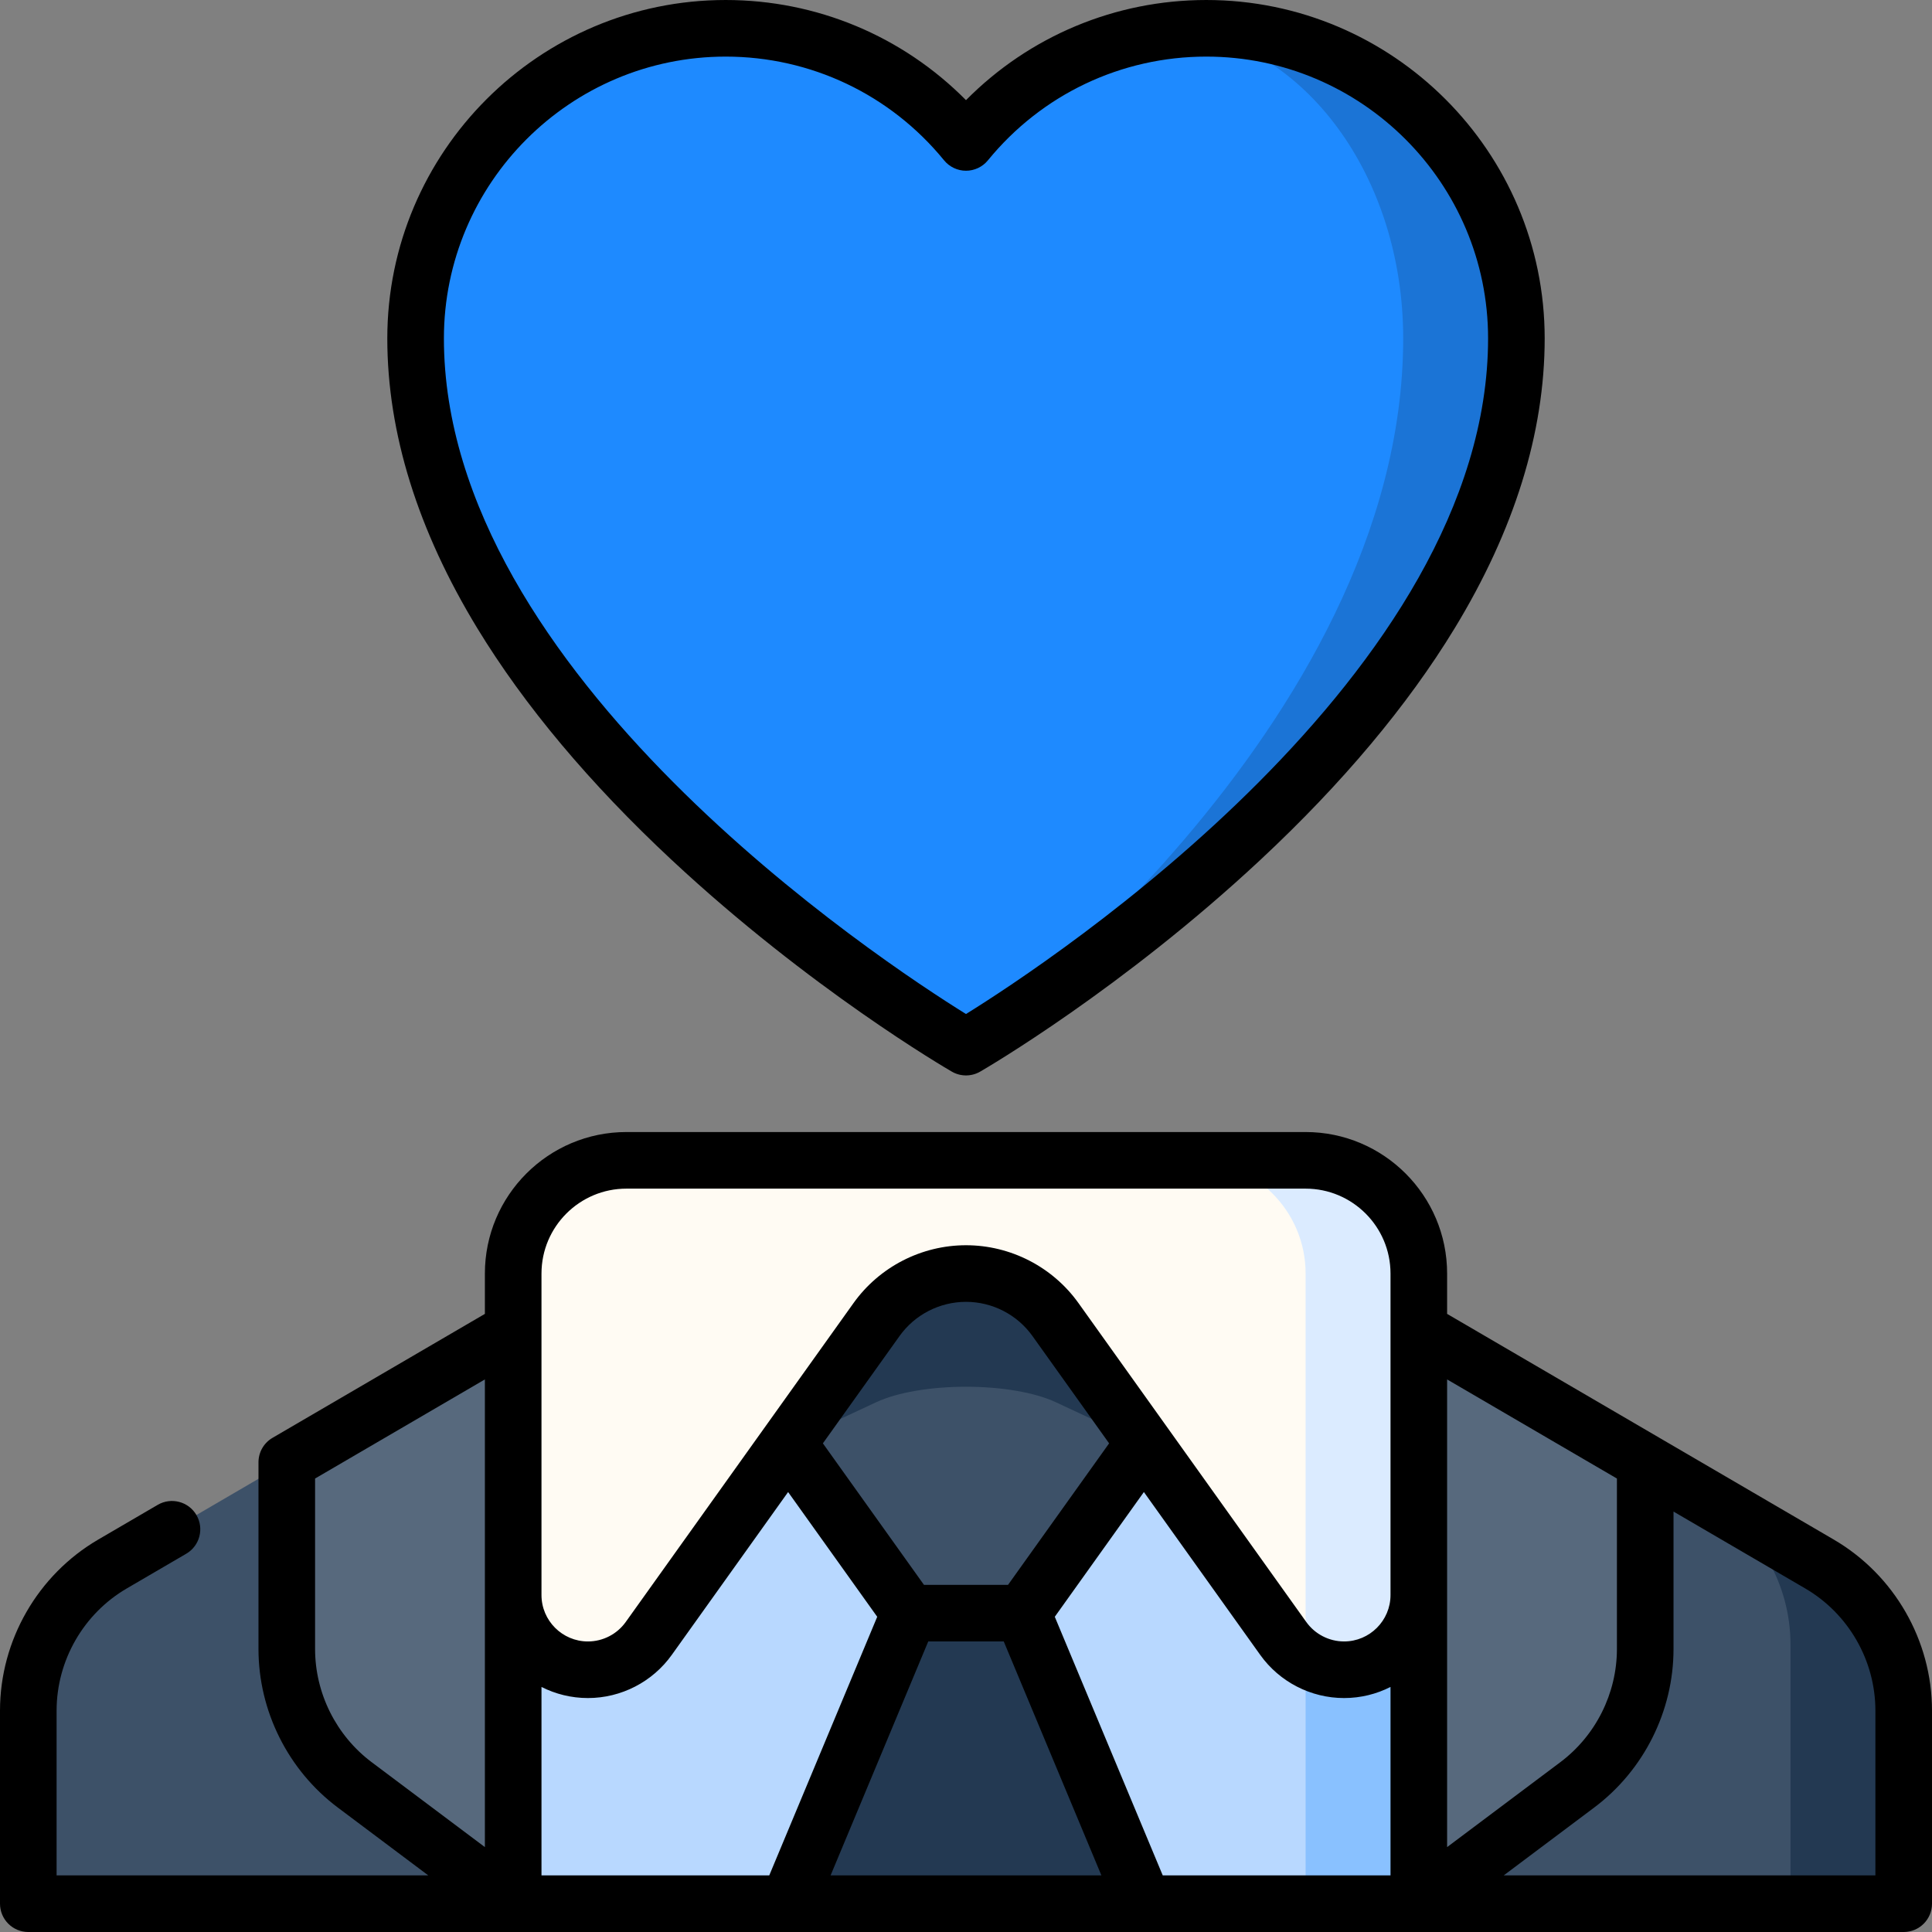 <svg id="Capa_1" enable-background="new 0 0 512 512" height="512" viewBox="0 0 512 512" width="512" xmlns="http://www.w3.org/2000/svg"><rect x="0" y="0" width="512" height="512" fill="#808080" stroke="none"/><g><path d="m286 422.69 60 81.81h30l30-81.81z" fill="#89c1ff"/><path d="m303.14 382.5h-94.28-102.86l30 122h72.86l47.14-47.054 47.14 47.054h42.86v-122z" fill="#b8d8ff"/><path d="m76 387.52-46.18 26.95c-13.82 8.07-22.32 22.87-22.32 38.87v51.16h128.5z" fill="#3d5168"/><path d="m482.18 414.47-30-17.51c0 .01 22.32 107.54 22.32 107.54h30v-51.16c0-16-8.5-30.8-22.32-38.87z" fill="#233952"/><path d="m452.18 396.97-16.18-9.45-60 116.98h98.5v-68.67c0-16-8.5-30.8-22.32-38.86z" fill="#3d5168"/><path d="m346 307.5h-30l30 132.17c.37.22.75.43 1.13.63 2.77 1.43 5.87 2.2 9.06 2.2 10.94 0 19.81-8.87 19.81-19.81h45l-45-70.19v-15c0-16.57-13.43-30-30-30z" fill="#dbebff"/><path d="m316 307.5h-150c-16.57 0-30 13.43-30 30v15l-45 70.19h45c0 5.47 2.22 10.42 5.8 14.01 3.59 3.58 8.54 5.8 14.01 5.8 6.39 0 12.4-3.09 16.11-8.29l36.94-51.71h94.28l36.94 51.71c1.6 2.24 3.62 4.08 5.92 5.46v-102.17c0-16.57-13.43-30-30-30z" fill="#fffbf3"/><path d="m136 504.5-42-31.5c-11.33-8.5-18-21.84-18-36v-49.48l60-35.02z" fill="#57697d"/><path d="m436 387.52v49.48c0 14.16-6.67 27.5-18 36l-42 31.5v-152z" fill="#57697d"/><path d="m279.72 349.71c-5.47-7.66-14.31-12.21-23.72-12.21s-18.25 4.55-23.72 12.21l-23.42 32.79h94.28z" fill="#233952"/><path d="m279.72 371.57c-5.47-2.553-14.31-4.07-23.72-4.07s-18.25 1.517-23.72 4.07l-23.42 10.93 32.14 45 15 15 15-15 32.14-45z" fill="#3d5168"/><path d="m271 427.5 32.14 77h-94.28l32.14-77z" fill="#233952"/><path d="m319.685 7.5c-2.493 0-4.959.114-7.395.331l-56.29 269.669s145.838-84.406 145.858-187.815c0-45.384-36.79-82.185-82.173-82.185z" fill="#1b74d6"/><path d="m371.859 89.685c0-42.962-26.193-78.212-59.569-81.853-22.667 2.022-42.684 13.247-56.29 29.913-15.069-18.458-37.999-30.245-63.685-30.245-45.383 0-82.174 36.801-82.174 82.185.02 103.409 145.859 187.815 145.859 187.815s115.843-84.406 115.859-187.815z" fill="#1e8aff"/><path d="m177.961 227.854c36.664 34.216 72.763 55.258 74.282 56.137 1.162.672 2.459 1.009 3.757 1.009s2.595-.336 3.757-1.009c1.519-.879 37.619-21.921 74.282-56.137 21.67-20.223 38.972-40.846 51.427-61.296 15.85-26.025 23.888-51.889 23.893-76.873-.001-49.453-40.228-89.685-89.674-89.685-24.13 0-46.897 9.578-63.685 26.541-16.789-16.963-39.556-26.541-63.685-26.541-49.446 0-89.674 40.232-89.674 89.686.005 24.983 8.044 50.846 23.894 76.872 12.454 20.45 29.757 41.073 51.426 61.296zm14.354-212.854c22.519 0 43.614 10.019 57.875 27.489 1.425 1.745 3.558 2.757 5.81 2.757s4.386-1.012 5.81-2.757c14.261-17.47 35.355-27.489 57.875-27.489 41.175 0 74.674 33.503 74.674 74.683-.018 88.788-115.836 165.058-138.359 179.044-22.523-13.986-138.341-90.256-138.359-179.042 0-41.182 33.499-74.685 74.674-74.685z"/><path d="m485.964 407.998-102.464-59.805v-10.693c0-20.678-16.822-37.5-37.5-37.5h-180c-20.678 0-37.5 16.822-37.5 37.5v10.693l-56.281 32.849c-2.303 1.344-3.719 3.811-3.719 6.478v49.48c0 16.437 7.851 32.138 21 42l24 18h-98.5v-43.661c0-13.282 7.126-25.692 18.597-32.387l15.761-9.199c3.577-2.088 4.785-6.681 2.697-10.258-2.089-3.579-6.683-4.785-10.258-2.697l-15.76 9.199c-16.06 9.374-26.037 26.748-26.037 45.342v51.161c0 4.142 3.358 7.5 7.5 7.5h497c4.142 0 7.5-3.358 7.5-7.5v-51.161c0-18.594-9.977-35.968-26.036-45.341zm-57.464-16.172v45.174c0 11.74-5.607 22.956-15 30l-30 22.5v-123.938zm-161.36 28.174h-22.28l-26.786-37.5 20.31-28.435c4.055-5.676 10.64-9.065 17.616-9.065s13.561 3.389 17.615 9.065l20.31 28.435zm-21.143 15h20.007l25.881 62h-71.769zm33.532-6.537 23.613-33.059 30.83 43.161c5.115 7.16 13.422 11.435 22.221 11.435 4.426 0 8.606-1.065 12.307-2.943v49.943h-60.361zm-136.029-90.963c0-12.407 10.093-22.5 22.5-22.5h180c12.407 0 22.5 10.093 22.5 22.5v85.193c0 6.786-5.521 12.307-12.307 12.307-3.965 0-7.709-1.927-10.015-5.154l-60.357-84.499c-6.863-9.61-18.011-15.347-29.821-15.347-11.809 0-22.958 5.737-29.822 15.347l-60.357 84.5c-2.305 3.227-6.049 5.154-10.015 5.154-6.786 0-12.307-5.521-12.307-12.307v-85.194zm-60 99.5v-45.174l45-26.265v123.939l-30-22.5c-9.393-7.044-15-18.259-15-30zm60 10.058c3.701 1.877 7.881 2.942 12.307 2.942 8.799 0 17.106-4.275 22.221-11.435l30.83-43.161 23.614 33.059-28.612 68.537h-60.36zm353.5 49.942h-98.5l24-18c13.149-9.862 21-25.563 21-42v-36.419l34.903 20.372c11.471 6.694 18.597 19.104 18.597 32.386z"/></g></svg>